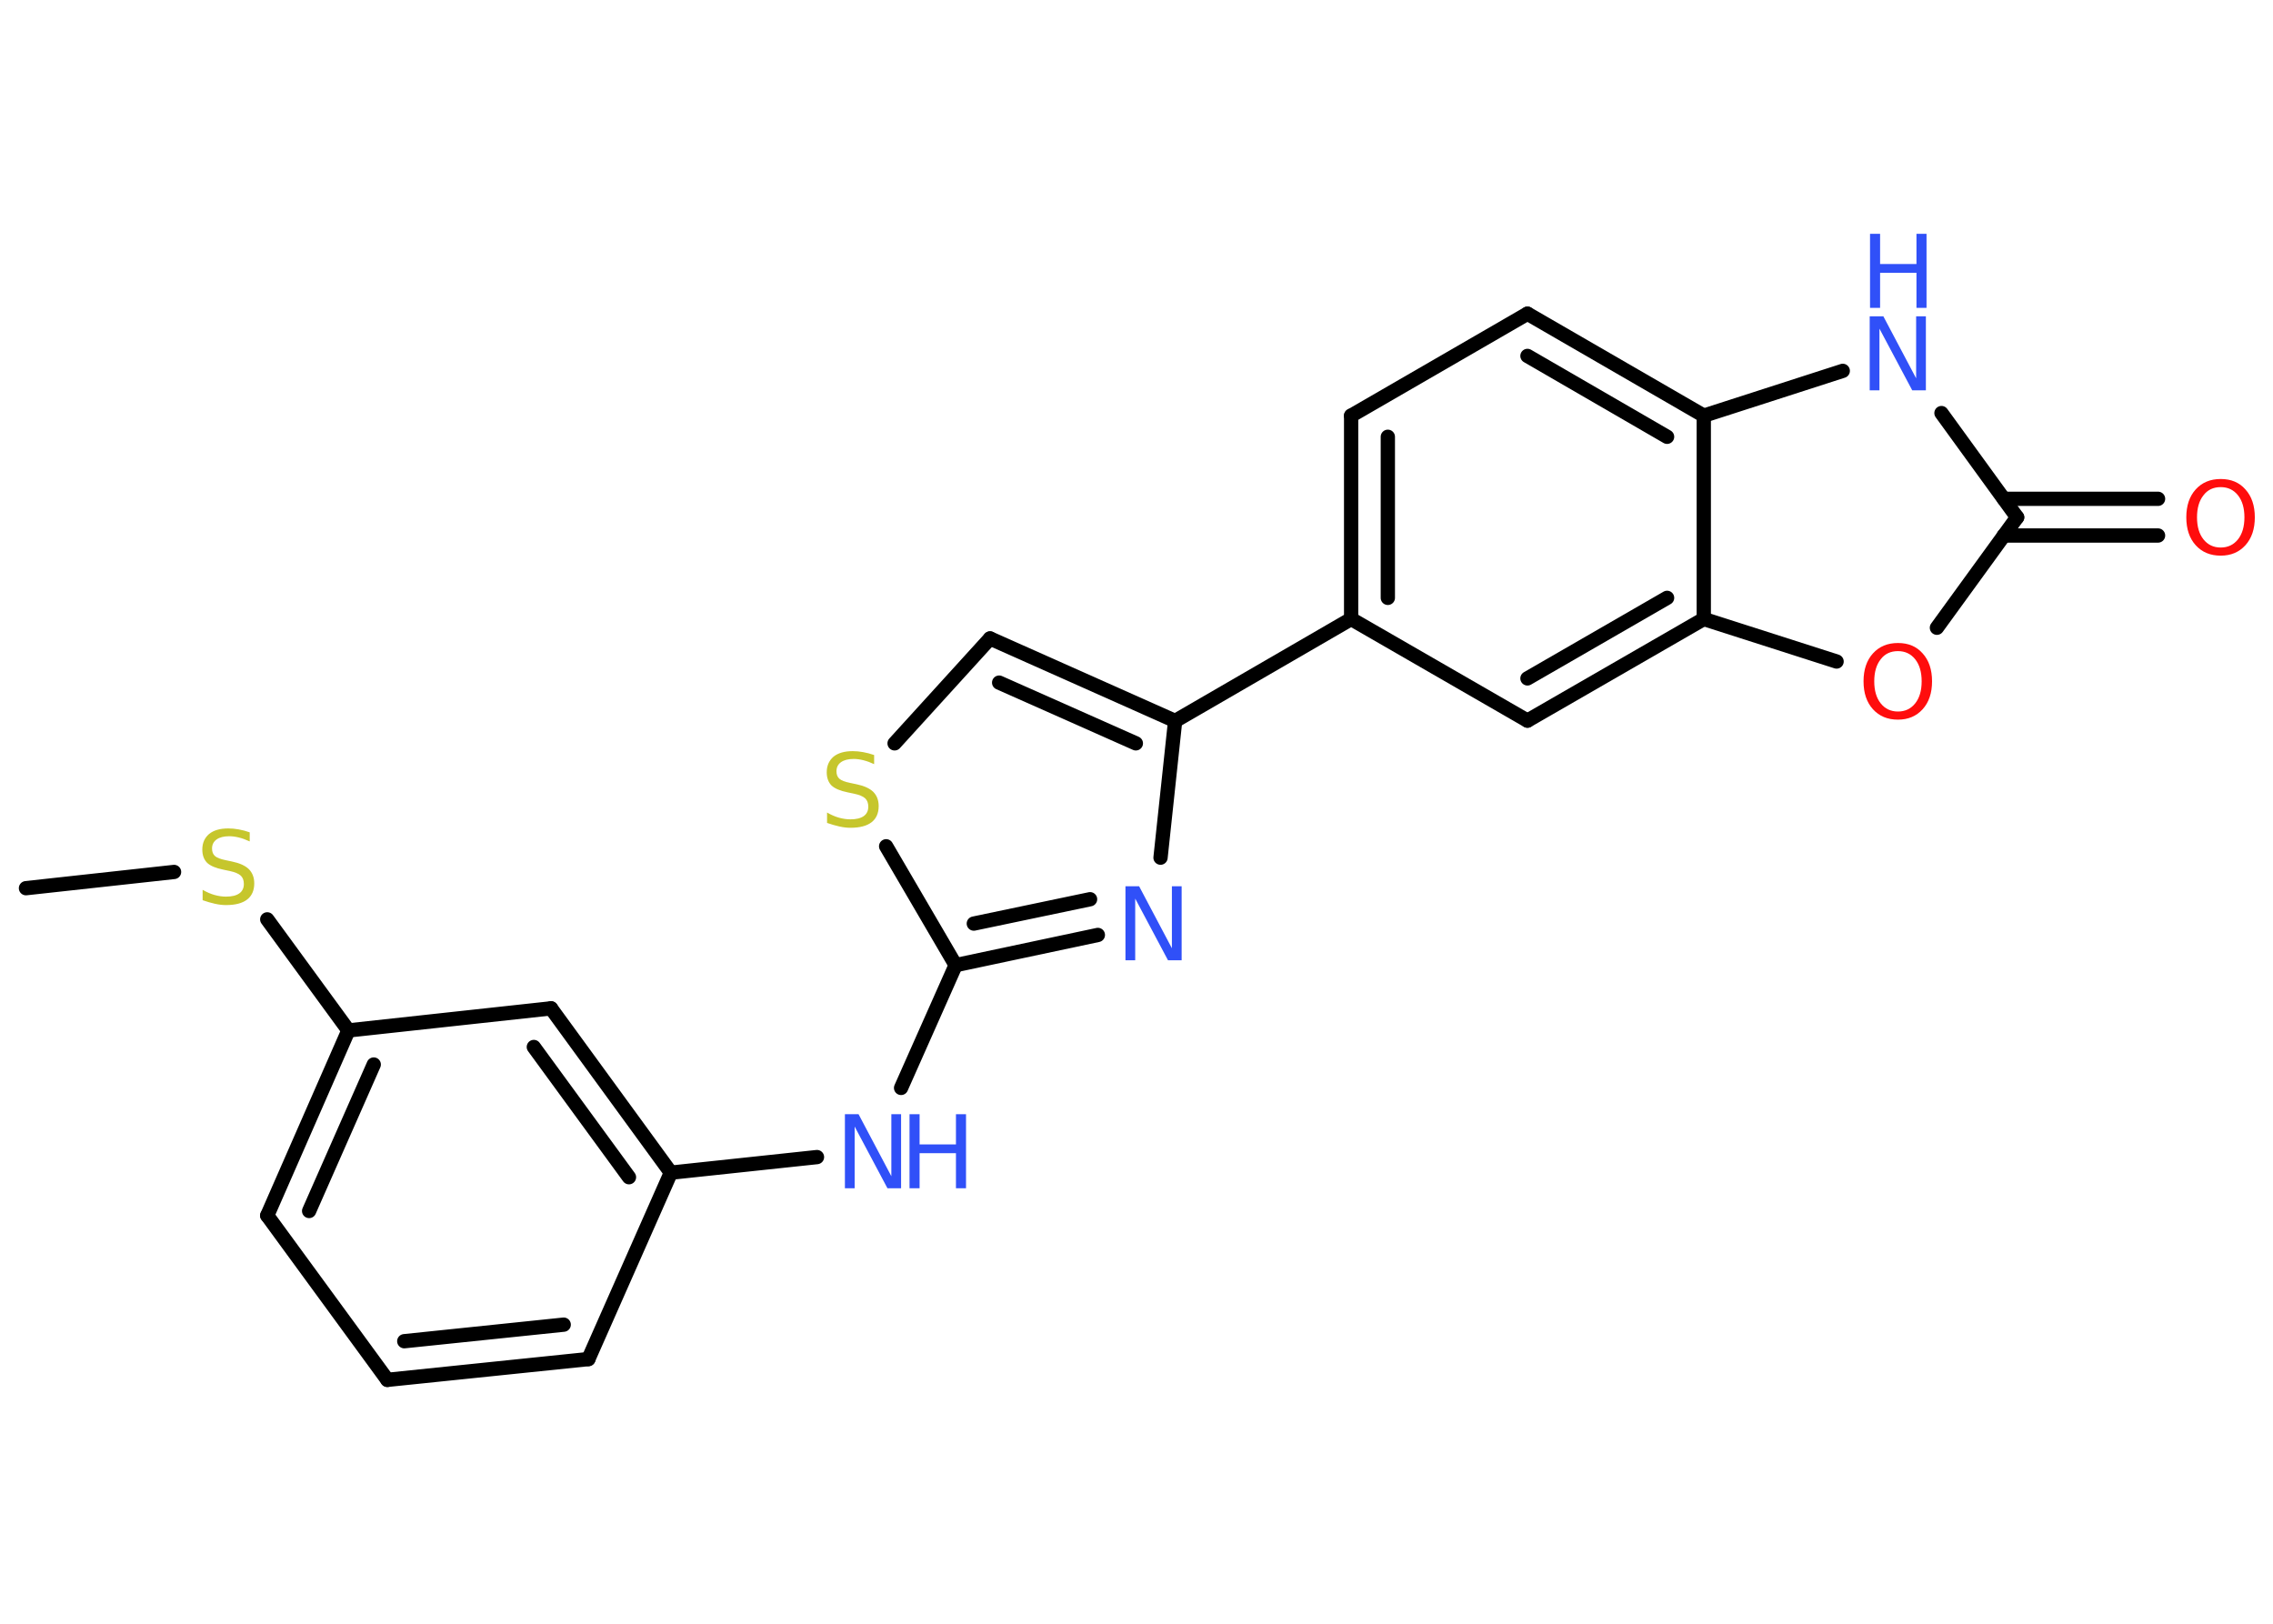 <?xml version='1.0' encoding='UTF-8'?>
<!DOCTYPE svg PUBLIC "-//W3C//DTD SVG 1.1//EN" "http://www.w3.org/Graphics/SVG/1.1/DTD/svg11.dtd">
<svg version='1.2' xmlns='http://www.w3.org/2000/svg' xmlns:xlink='http://www.w3.org/1999/xlink' width='70.0mm' height='50.0mm' viewBox='0 0 70.0 50.0'>
  <desc>Generated by the Chemistry Development Kit (http://github.com/cdk)</desc>
  <g stroke-linecap='round' stroke-linejoin='round' stroke='#000000' stroke-width='.44' fill='#3050F8'>
    <rect x='.0' y='.0' width='70.0' height='50.0' fill='#FFFFFF' stroke='none'/>
    <g id='mol1' class='mol'>
      <line id='mol1bnd1' class='bond' x1='.8' y1='27.35' x2='5.36' y2='26.85'/>
      <line id='mol1bnd2' class='bond' x1='8.23' y1='28.31' x2='10.73' y2='31.73'/>
      <g id='mol1bnd3' class='bond'>
        <line x1='10.73' y1='31.73' x2='8.23' y2='37.43'/>
        <line x1='11.51' y1='32.78' x2='9.52' y2='37.29'/>
      </g>
      <line id='mol1bnd4' class='bond' x1='8.23' y1='37.43' x2='11.93' y2='42.49'/>
      <g id='mol1bnd5' class='bond'>
        <line x1='11.93' y1='42.49' x2='18.12' y2='41.85'/>
        <line x1='12.45' y1='41.3' x2='17.36' y2='40.79'/>
      </g>
      <line id='mol1bnd6' class='bond' x1='18.12' y1='41.85' x2='20.66' y2='36.11'/>
      <line id='mol1bnd7' class='bond' x1='20.66' y1='36.11' x2='25.16' y2='35.63'/>
      <line id='mol1bnd8' class='bond' x1='27.75' y1='33.5' x2='29.43' y2='29.72'/>
      <g id='mol1bnd9' class='bond'>
        <line x1='29.43' y1='29.72' x2='33.81' y2='28.79'/>
        <line x1='29.99' y1='28.44' x2='33.57' y2='27.69'/>
      </g>
      <line id='mol1bnd10' class='bond' x1='35.74' y1='26.41' x2='36.19' y2='22.2'/>
      <line id='mol1bnd11' class='bond' x1='36.19' y1='22.2' x2='41.61' y2='19.06'/>
      <g id='mol1bnd12' class='bond'>
        <line x1='41.61' y1='12.8' x2='41.61' y2='19.06'/>
        <line x1='42.74' y1='13.45' x2='42.74' y2='18.41'/>
      </g>
      <line id='mol1bnd13' class='bond' x1='41.61' y1='12.8' x2='47.04' y2='9.66'/>
      <g id='mol1bnd14' class='bond'>
        <line x1='52.47' y1='12.8' x2='47.04' y2='9.66'/>
        <line x1='51.34' y1='13.45' x2='47.04' y2='10.96'/>
      </g>
      <line id='mol1bnd15' class='bond' x1='52.47' y1='12.8' x2='56.75' y2='11.42'/>
      <line id='mol1bnd16' class='bond' x1='59.79' y1='12.72' x2='62.12' y2='15.93'/>
      <g id='mol1bnd17' class='bond'>
        <line x1='61.71' y1='15.36' x2='66.46' y2='15.36'/>
        <line x1='61.71' y1='16.49' x2='66.46' y2='16.49'/>
      </g>
      <line id='mol1bnd18' class='bond' x1='62.12' y1='15.93' x2='59.65' y2='19.33'/>
      <line id='mol1bnd19' class='bond' x1='56.56' y1='20.37' x2='52.47' y2='19.06'/>
      <line id='mol1bnd20' class='bond' x1='52.47' y1='12.8' x2='52.47' y2='19.06'/>
      <g id='mol1bnd21' class='bond'>
        <line x1='47.04' y1='22.19' x2='52.47' y2='19.06'/>
        <line x1='47.04' y1='20.89' x2='51.34' y2='18.41'/>
      </g>
      <line id='mol1bnd22' class='bond' x1='41.61' y1='19.06' x2='47.04' y2='22.19'/>
      <g id='mol1bnd23' class='bond'>
        <line x1='36.19' y1='22.2' x2='30.49' y2='19.66'/>
        <line x1='34.98' y1='22.89' x2='30.77' y2='21.02'/>
      </g>
      <line id='mol1bnd24' class='bond' x1='30.49' y1='19.66' x2='27.55' y2='22.89'/>
      <line id='mol1bnd25' class='bond' x1='29.43' y1='29.72' x2='27.29' y2='26.06'/>
      <g id='mol1bnd26' class='bond'>
        <line x1='20.66' y1='36.11' x2='16.97' y2='31.05'/>
        <line x1='19.37' y1='36.25' x2='16.44' y2='32.24'/>
      </g>
      <line id='mol1bnd27' class='bond' x1='10.73' y1='31.73' x2='16.97' y2='31.05'/>
      <path id='mol1atm2' class='atom' d='M7.69 25.61v.3q-.17 -.08 -.33 -.12q-.16 -.04 -.3 -.04q-.25 .0 -.39 .1q-.14 .1 -.14 .28q.0 .15 .09 .23q.09 .08 .34 .13l.19 .04q.34 .07 .51 .23q.17 .17 .17 .44q.0 .33 -.22 .5q-.22 .17 -.65 .17q-.16 .0 -.34 -.04q-.18 -.04 -.38 -.11v-.32q.19 .11 .37 .16q.18 .05 .35 .05q.27 .0 .41 -.1q.14 -.1 .14 -.29q.0 -.17 -.1 -.26q-.1 -.09 -.34 -.14l-.19 -.04q-.35 -.07 -.5 -.21q-.15 -.15 -.15 -.41q.0 -.3 .21 -.48q.21 -.17 .59 -.17q.16 .0 .32 .03q.17 .03 .34 .09z' stroke='none' fill='#C6C62C'/>
      <g id='mol1atm8' class='atom'>
        <path d='M26.03 34.31h.41l1.01 1.91v-1.91h.3v2.28h-.42l-1.01 -1.9v1.9h-.3v-2.28z' stroke='none'/>
        <path d='M28.01 34.31h.31v.93h1.12v-.93h.31v2.28h-.31v-1.08h-1.12v1.08h-.31v-2.28z' stroke='none'/>
      </g>
      <path id='mol1atm10' class='atom' d='M34.67 27.29h.41l1.01 1.91v-1.91h.3v2.28h-.42l-1.01 -1.9v1.9h-.3v-2.28z' stroke='none'/>
      <g id='mol1atm16' class='atom'>
        <path d='M57.59 9.74h.41l1.01 1.91v-1.91h.3v2.28h-.42l-1.01 -1.9v1.9h-.3v-2.28z' stroke='none'/>
        <path d='M57.59 7.2h.31v.93h1.12v-.93h.31v2.28h-.31v-1.08h-1.12v1.08h-.31v-2.28z' stroke='none'/>
      </g>
      <path id='mol1atm18' class='atom' d='M68.39 15.0q-.34 .0 -.53 .25q-.2 .25 -.2 .68q.0 .43 .2 .68q.2 .25 .53 .25q.33 .0 .53 -.25q.2 -.25 .2 -.68q.0 -.43 -.2 -.68q-.2 -.25 -.53 -.25zM68.39 14.75q.48 .0 .76 .32q.29 .32 .29 .86q.0 .54 -.29 .86q-.29 .32 -.76 .32q-.48 .0 -.77 -.32q-.29 -.32 -.29 -.86q.0 -.54 .29 -.86q.29 -.32 .77 -.32z' stroke='none' fill='#FF0D0D'/>
      <path id='mol1atm19' class='atom' d='M58.45 20.05q-.34 .0 -.53 .25q-.2 .25 -.2 .68q.0 .43 .2 .68q.2 .25 .53 .25q.33 .0 .53 -.25q.2 -.25 .2 -.68q.0 -.43 -.2 -.68q-.2 -.25 -.53 -.25zM58.45 19.8q.48 .0 .76 .32q.29 .32 .29 .86q.0 .54 -.29 .86q-.29 .32 -.76 .32q-.48 .0 -.77 -.32q-.29 -.32 -.29 -.86q.0 -.54 .29 -.86q.29 -.32 .77 -.32z' stroke='none' fill='#FF0D0D'/>
      <path id='mol1atm23' class='atom' d='M26.92 23.23v.3q-.17 -.08 -.33 -.12q-.16 -.04 -.3 -.04q-.25 .0 -.39 .1q-.14 .1 -.14 .28q.0 .15 .09 .23q.09 .08 .34 .13l.19 .04q.34 .07 .51 .23q.17 .17 .17 .44q.0 .33 -.22 .5q-.22 .17 -.65 .17q-.16 .0 -.34 -.04q-.18 -.04 -.38 -.11v-.32q.19 .11 .37 .16q.18 .05 .35 .05q.27 .0 .41 -.1q.14 -.1 .14 -.29q.0 -.17 -.1 -.26q-.1 -.09 -.34 -.14l-.19 -.04q-.35 -.07 -.5 -.21q-.15 -.15 -.15 -.41q.0 -.3 .21 -.48q.21 -.17 .59 -.17q.16 .0 .32 .03q.17 .03 .34 .09z' stroke='none' fill='#C6C62C'/>
    </g>
  </g>
</svg>
